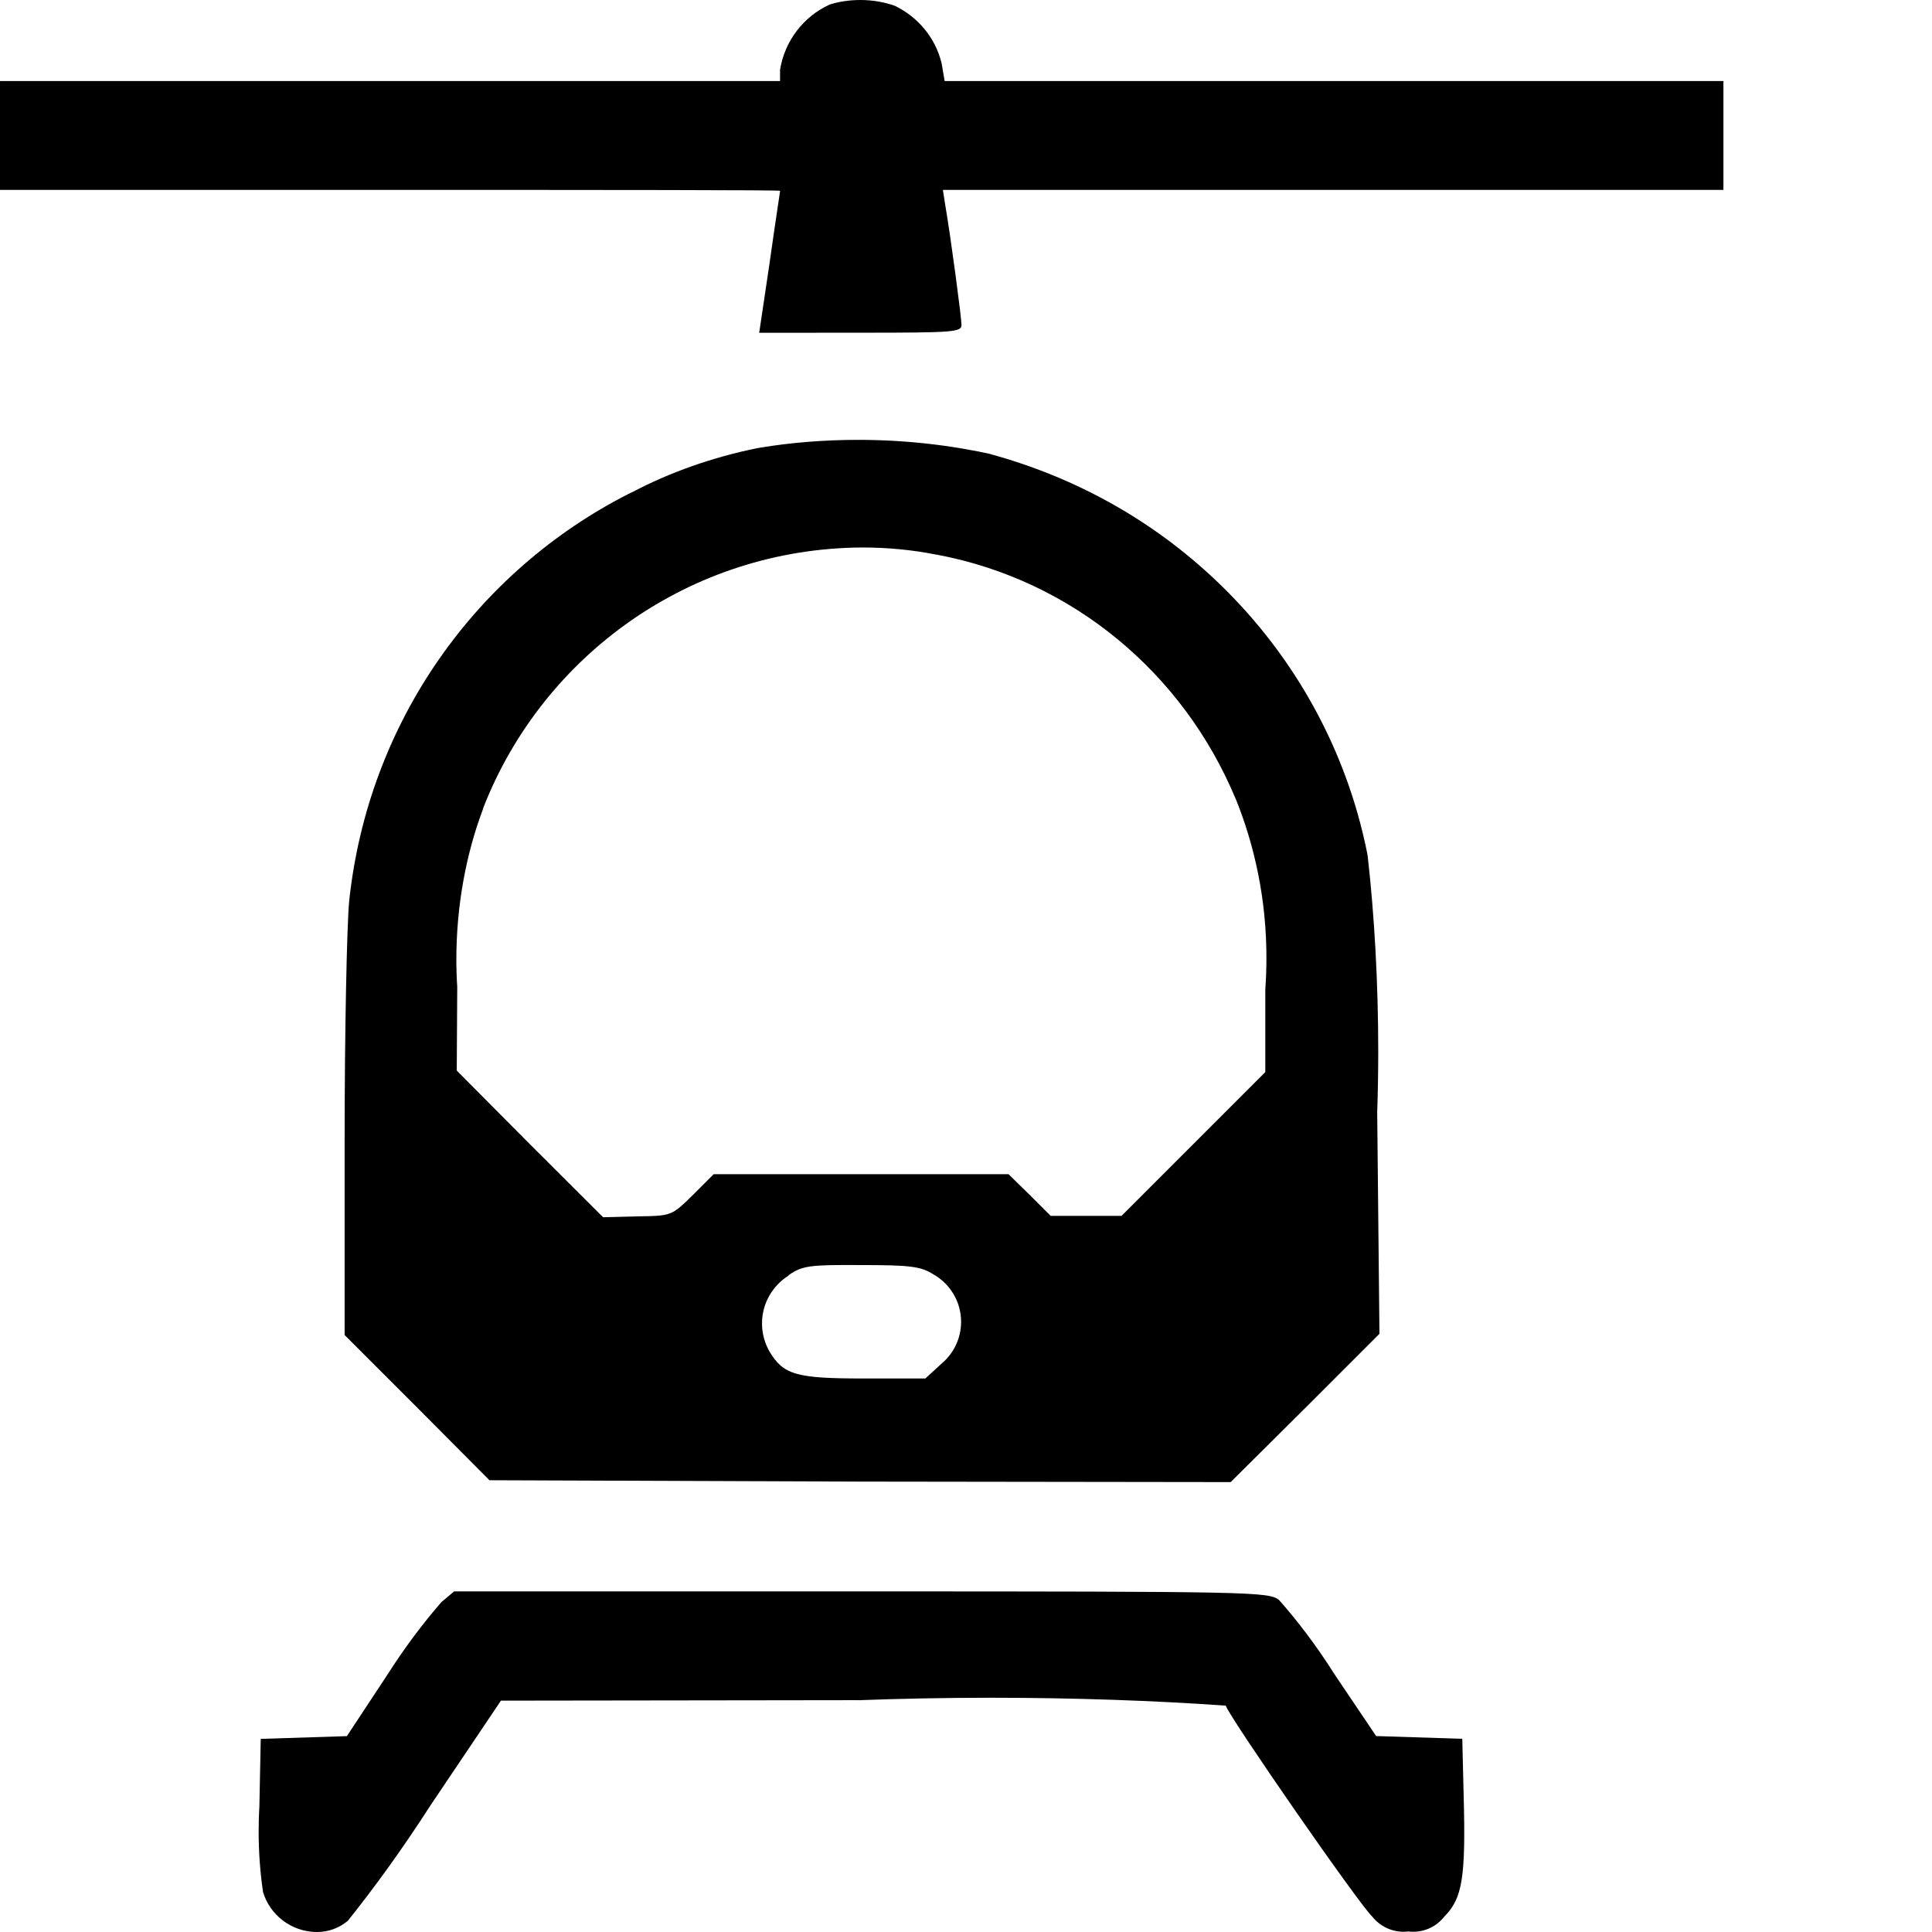 <!DOCTYPE svg PUBLIC "-//W3C//DTD SVG 1.1//EN" "http://www.w3.org/Graphics/SVG/1.1/DTD/svg11.dtd">

<!-- Uploaded to: SVG Repo, www.svgrepo.com, Transformed by: SVG Repo Mixer Tools -->
<svg fill="#000000" width="30px" height="30px" viewBox="0 0 24.00 24.00" xmlns="http://www.w3.org/2000/svg" stroke="#000000" stroke-width="0">

<g id="SVGRepo_bgCarrier" stroke-width="0"/>

<g id="SVGRepo_tracerCarrier" stroke-linecap="round" stroke-linejoin="round" stroke="#CCCCCC" stroke-width="0.048"/>

<g id="SVGRepo_iconCarrier">

<path d="m3.267 23.498c-.034-.225-.054-.484-.054-.748 0-.108.003-.214.01-.32l-.001.015.017-.844 1.07-.034.502-.761c.217-.34.438-.634.678-.911l-.008.009.16-.135h5.054c4.89 0 5.065.006 5.194.107.235.266.456.559.654.868l.017.028.535.794 1.07.034.017.704c.028 1.026-.017 1.28-.24 1.504-.09.116-.23.189-.387.189-.021 0-.041-.001-.061-.004h.002c-.018.002-.038.004-.059.004-.158 0-.299-.073-.39-.188l-.001-.001c-.169-.16-1.746-2.434-1.82-2.62-.871-.062-1.887-.098-2.911-.098-.565 0-1.128.011-1.688.032l.081-.002-4.485.006-.872 1.296c-.357.554-.696 1.023-1.058 1.474l.026-.034c-.102.086-.235.138-.38.138-.003 0-.006 0-.009 0-.313-.004-.577-.212-.663-.497l-.001-.005zm7.42-5.093-4.607-.017-.897-.902-.902-.902v-2.425c0-1.33.028-2.665.056-2.96.235-2.236 1.588-4.11 3.483-5.07l.037-.017c.46-.242.994-.433 1.556-.546l.038-.006c.364-.061.783-.096 1.21-.096.579 0 1.144.064 1.686.185l-.051-.01c1.132.309 2.104.88 2.886 1.646l-.001-.001c.902.882 1.544 2.027 1.802 3.311l.007.041c.083.728.131 1.571.131 2.426 0 .264-.005.528-.014.79l.001-.038.028 2.755-.924.924-.924.918zm-.89-2.56c-.2.126-.331.345-.331.595 0 .127.034.246.093.349l-.002-.003c.174.293.333.338 1.172.338h.766l.203-.186c.148-.125.241-.311.241-.518 0-.253-.139-.474-.345-.59l-.003-.002c-.152-.096-.287-.113-.89-.113-.65-.004-.729.007-.904.125zm-3.797-5.795c-.209.555-.331 1.197-.331 1.867 0 .12.004.24.012.358l-.001-.016-.006 1.04.907.913.911.909.428-.011c.422-.006.422-.006.687-.265l.259-.259h3.662l.265.259.259.259h.88l1.786-1.786v-1.03c.009-.117.014-.253.014-.39 0-.71-.14-1.387-.394-2.006l.013.035c-.651-1.568-2.03-2.718-3.704-3.035l-.031-.005c-.271-.054-.583-.086-.902-.086-.001 0-.003 0-.004 0-2.136.012-3.959 1.341-4.699 3.215l-.012.034zm3.431-5.916.13-.874c.067-.48.13-.88.13-.89s-2.18-.011-4.845-.011h-4.846v-1.352h9.69v-.141c.06-.363.294-.661.613-.808l.007-.003c.113-.035.242-.055.377-.055.154 0 .301.026.438.075l-.009-.003c.287.139.5.394.578.702l.002.007.039.226h9.674v1.352h-9.696l.028.18c.074.434.203 1.409.203 1.498s-.107.096-1.256.096z"/>

</g>

</svg>